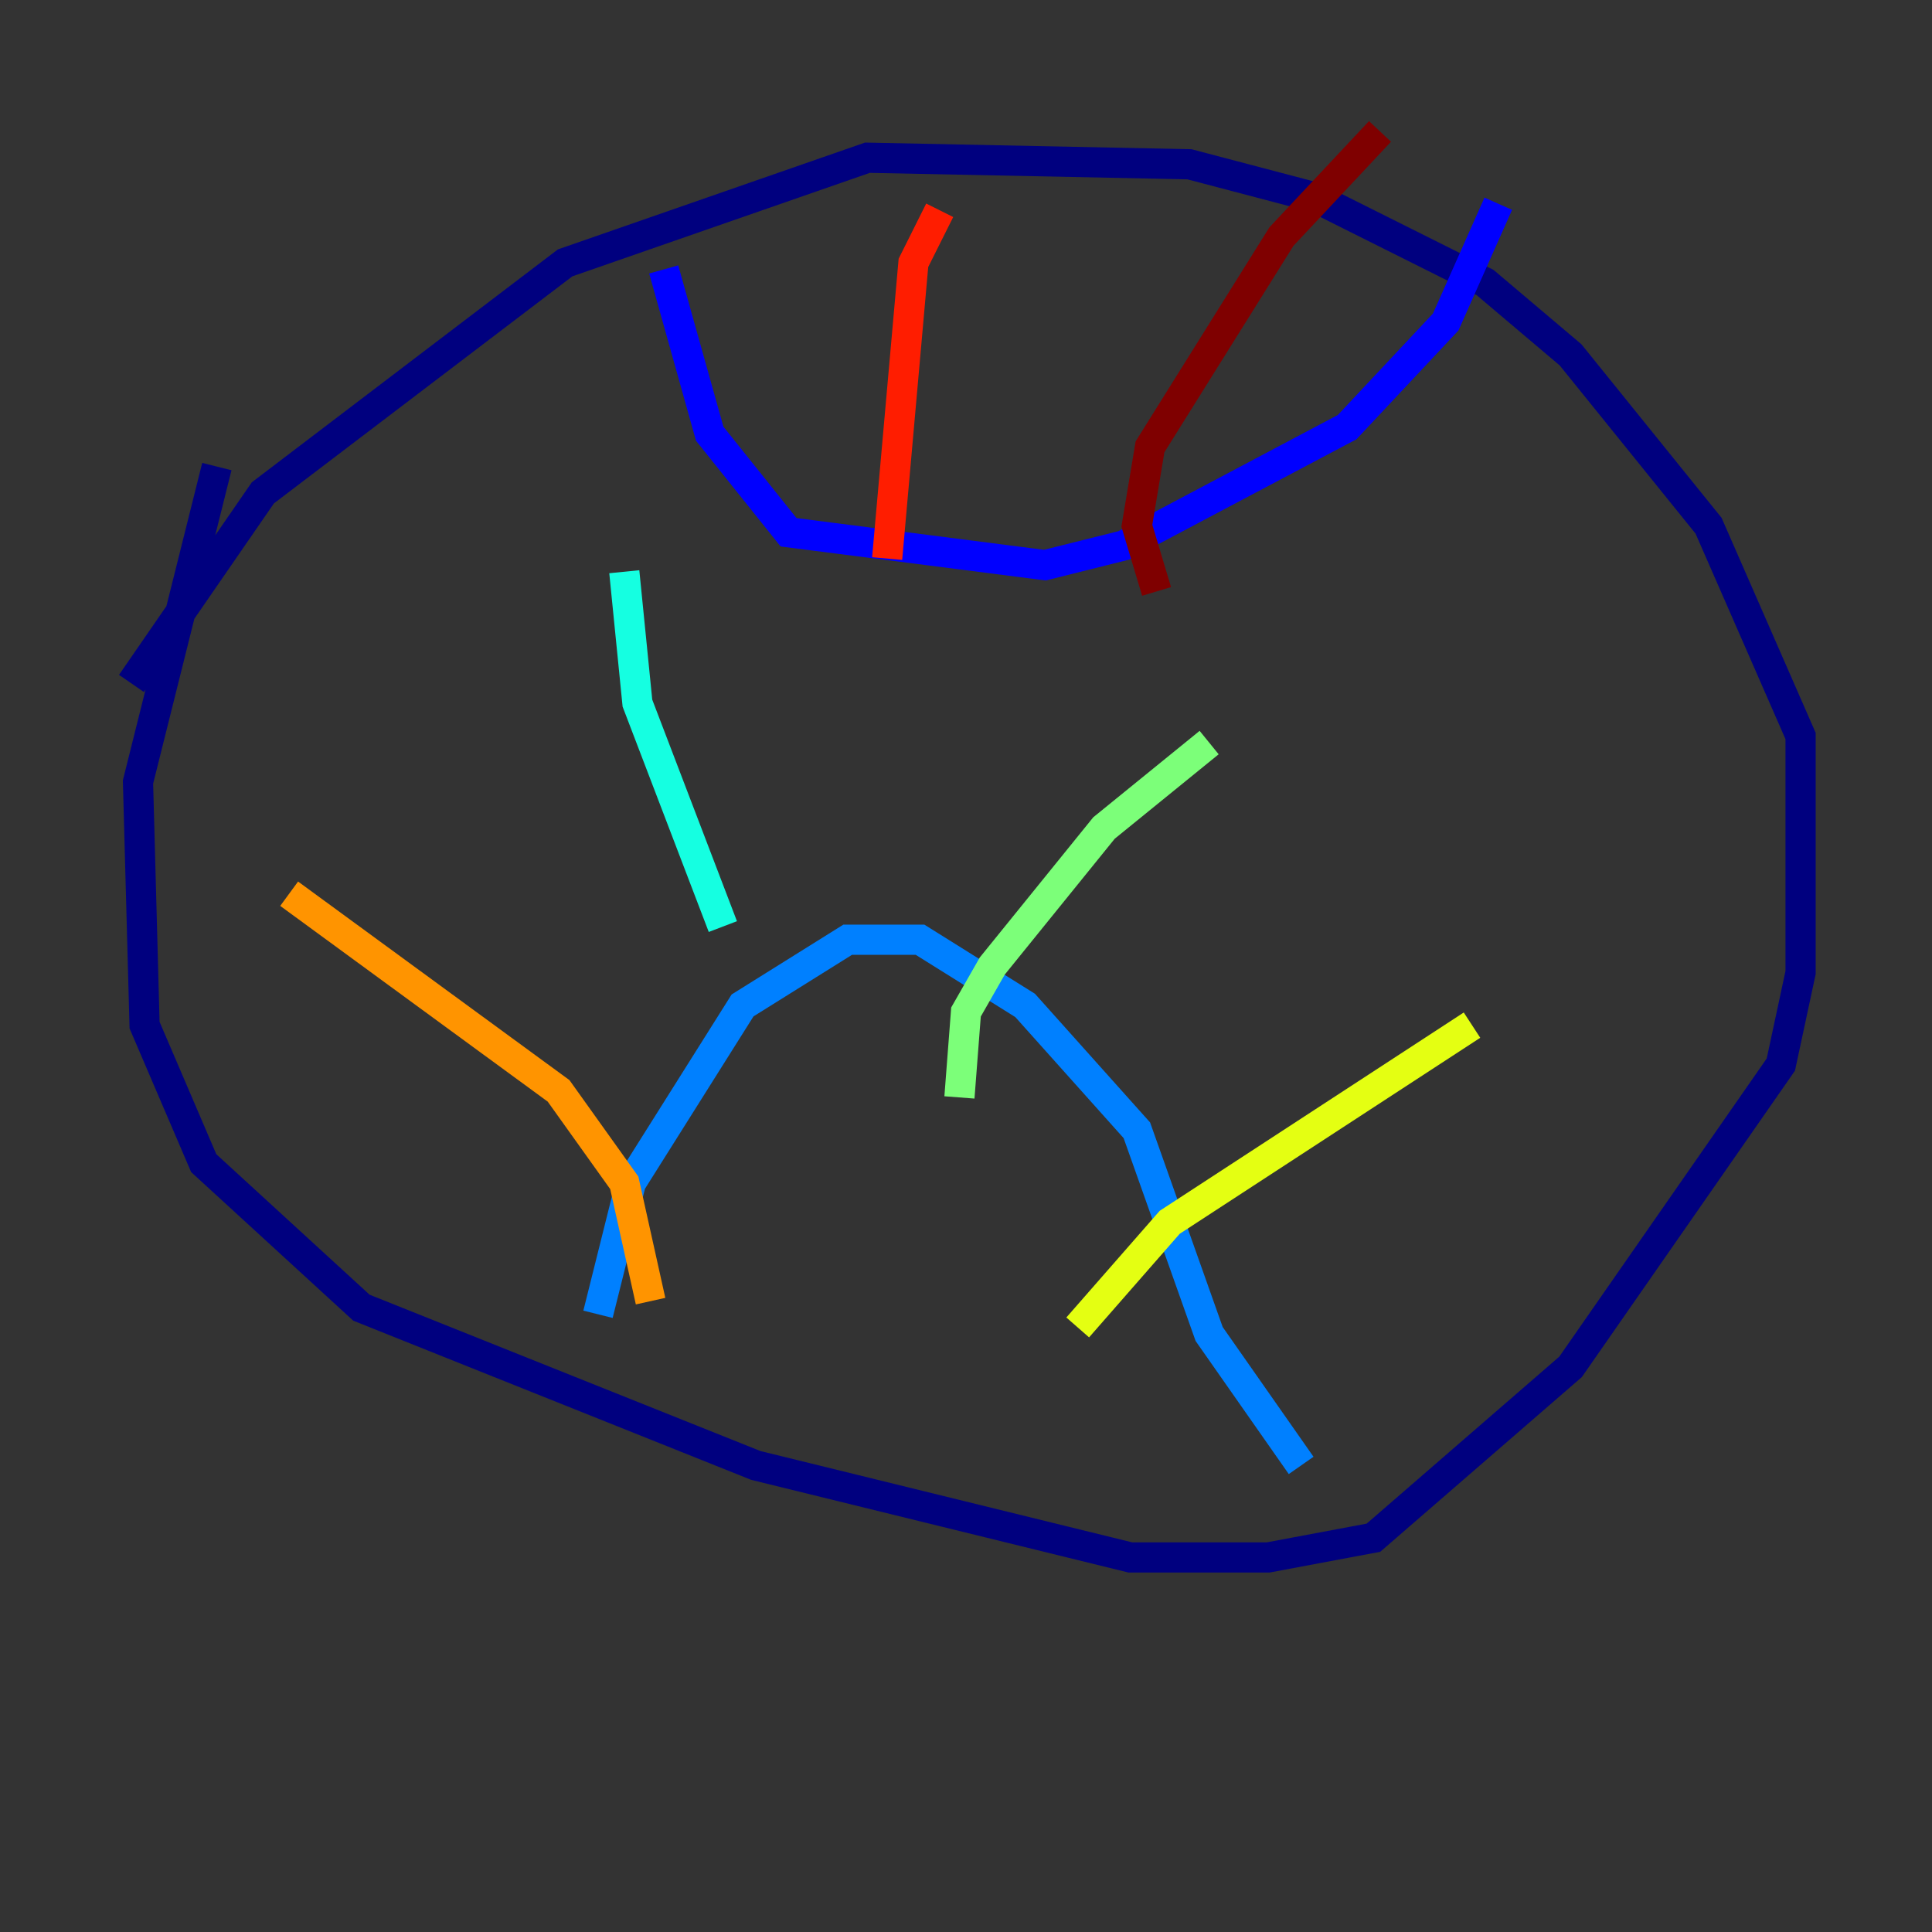 <?xml version="1.0" encoding="utf-8" ?>
<svg baseProfile="tiny" height="128" version="1.2" viewBox="0,0,128,128" width="128" xmlns="http://www.w3.org/2000/svg" xmlns:ev="http://www.w3.org/2001/xml-events" xmlns:xlink="http://www.w3.org/1999/xlink"><rect x="0" y="0" width="128" height="128" fill="#333333" stroke="none"/><defs /><polyline fill="none" points="8.707,45.279 17.415,32.653 37.442,17.415 57.469,10.449 78.803,10.884 87.075,13.061 98.395,18.721 104.054,23.51 113.197,34.83 119.293,48.762 119.293,64.435 117.986,70.531 104.054,90.558 90.993,101.878 84.027,103.184 74.884,103.184 50.068,97.088 23.946,86.639 13.497,77.061 9.578,67.918 9.143,51.809 14.367,30.912" stroke="#00007f" stroke-width="2" /><polyline fill="none" points="43.973,17.85 47.02,28.735 52.245,35.265 69.225,37.442 74.449,36.136 89.252,28.299 95.782,21.333 99.265,13.497" stroke="#0000ff" stroke-width="2" /><polyline fill="none" points="39.619,87.075 41.796,78.367 49.197,66.612 56.163,62.258 60.952,62.258 67.918,66.612 75.32,74.884 80.109,88.381 86.204,97.088" stroke="#0080ff" stroke-width="2" /><polyline fill="none" points="47.891,61.388 42.231,46.585 41.361,37.878" stroke="#15ffe1" stroke-width="2" /><polyline fill="none" points="63.565,72.707 64.0,67.048 65.742,64.0 73.143,54.857 80.109,49.197" stroke="#7cff79" stroke-width="2" /><polyline fill="none" points="71.401,87.946 77.497,80.98 97.524,67.918" stroke="#e4ff12" stroke-width="2" /><polyline fill="none" points="43.102,86.204 41.361,78.367 37.007,72.272 19.157,59.211" stroke="#ff9400" stroke-width="2" /><polyline fill="none" points="58.776,37.007 60.517,17.415 62.258,13.932" stroke="#ff1d00" stroke-width="2" /><polyline fill="none" points="76.626,39.184 75.32,34.83 76.191,29.605 84.898,15.674 91.429,8.707" stroke="#7f0000" stroke-width="2" /></svg>